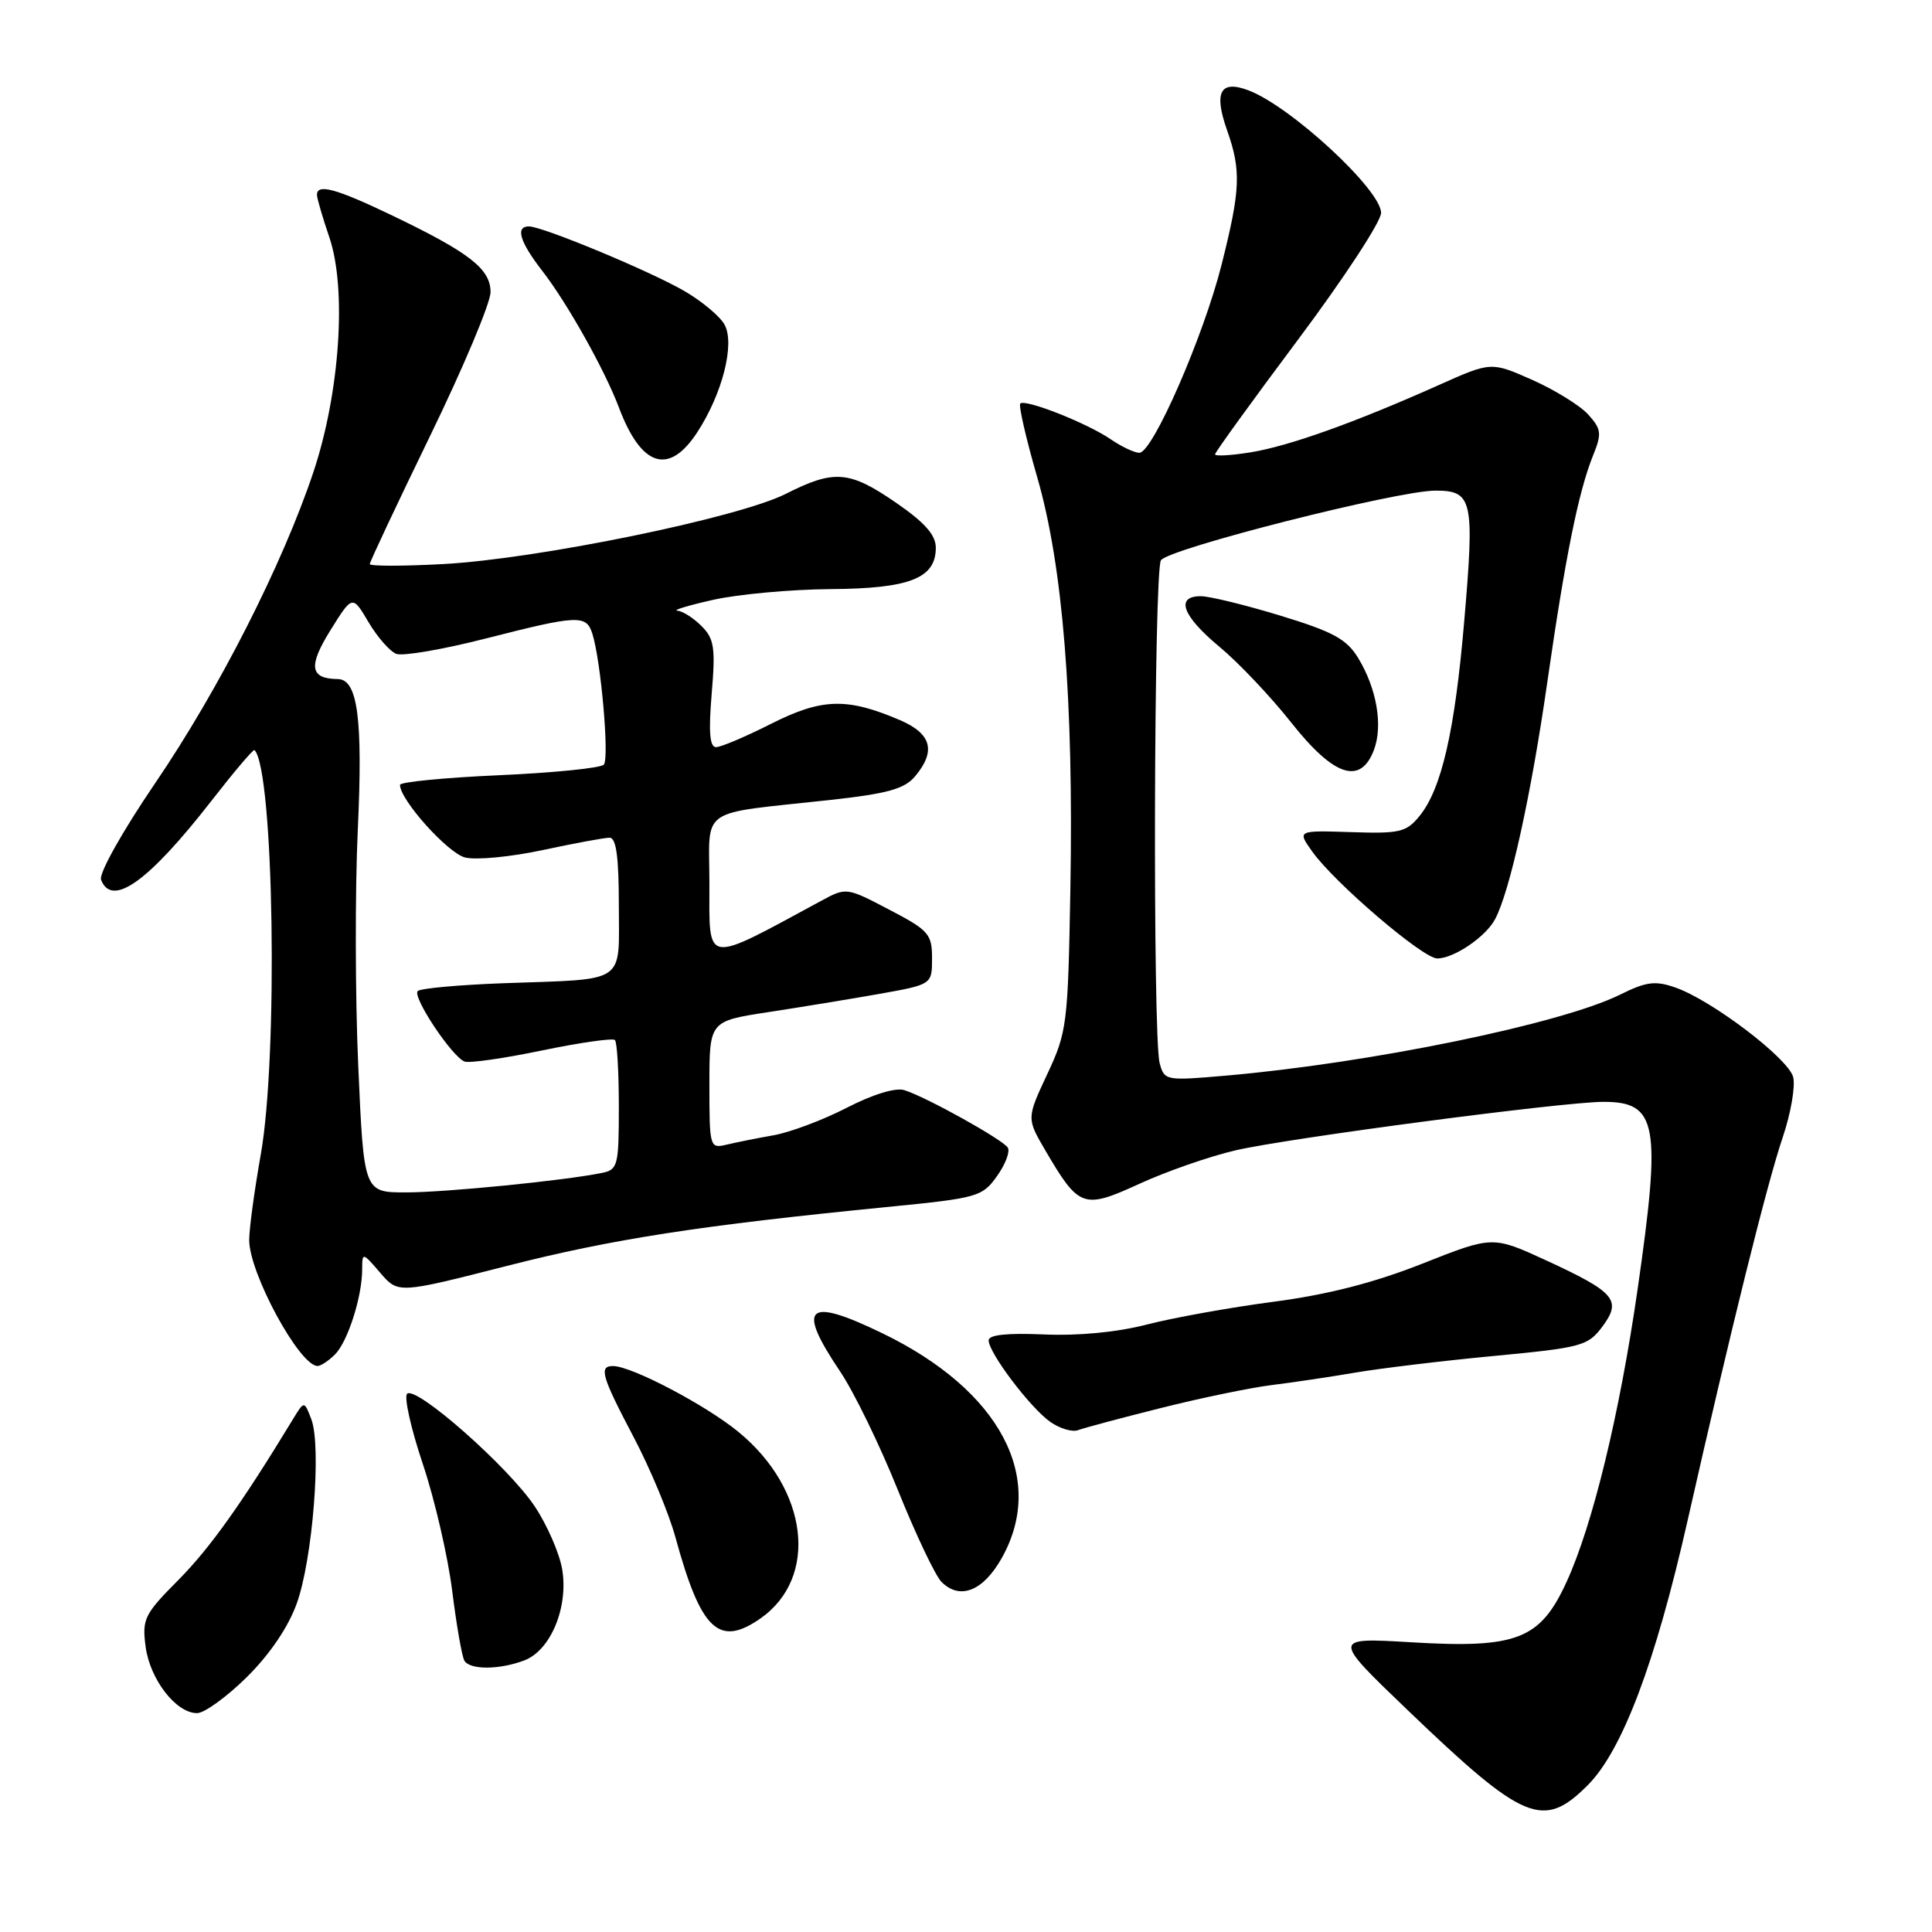<?xml version="1.0" encoding="UTF-8" standalone="no"?>
<!DOCTYPE svg PUBLIC "-//W3C//DTD SVG 1.1//EN" "http://www.w3.org/Graphics/SVG/1.1/DTD/svg11.dtd" >
<svg xmlns="http://www.w3.org/2000/svg" xmlns:xlink="http://www.w3.org/1999/xlink" version="1.1" viewBox="0 0 256 256">
 <g >
 <path fill="currentColor"
d=" M 210.37 236.56 C 214.95 231.99 219.36 220.31 223.61 201.50 C 229.37 176.04 234.16 156.76 236.22 150.70 C 237.30 147.51 237.92 143.91 237.60 142.70 C 236.92 140.21 226.80 132.52 221.99 130.85 C 219.33 129.92 218.14 130.07 214.66 131.80 C 206.83 135.67 181.53 140.87 162.40 142.53 C 154.46 143.22 154.28 143.19 153.66 140.87 C 152.73 137.40 152.89 75.72 153.83 74.24 C 154.80 72.71 185.06 65.03 190.18 65.01 C 195.13 65.00 195.40 66.21 194.02 82.28 C 192.78 96.85 191.02 104.53 188.09 108.13 C 186.35 110.27 185.48 110.48 179.02 110.26 C 171.88 110.03 171.88 110.03 173.89 112.85 C 176.84 116.99 188.54 127.00 190.44 127.00 C 192.64 127.00 196.85 124.15 198.10 121.81 C 200.06 118.15 202.87 105.41 205.01 90.50 C 207.40 73.85 209.16 65.10 211.11 60.30 C 212.26 57.45 212.19 56.86 210.45 54.93 C 209.38 53.74 206.04 51.68 203.04 50.34 C 197.58 47.92 197.58 47.92 190.61 51.04 C 179.50 56.00 170.86 59.09 165.75 59.93 C 163.14 60.35 161.00 60.48 161.00 60.20 C 161.00 59.93 165.95 53.09 172.00 45.00 C 178.05 36.91 183.00 29.36 183.00 28.21 C 183.00 25.16 171.05 14.11 165.45 11.98 C 161.69 10.55 160.80 12.19 162.60 17.28 C 164.48 22.61 164.37 25.13 161.87 35.06 C 159.47 44.58 152.73 60.00 150.97 60.00 C 150.33 60.00 148.61 59.19 147.15 58.19 C 144.02 56.05 135.84 52.83 135.19 53.47 C 134.95 53.72 135.95 58.10 137.43 63.21 C 140.84 74.96 142.27 92.75 141.83 117.84 C 141.51 135.75 141.39 136.74 138.76 142.34 C 136.03 148.19 136.03 148.19 138.52 152.45 C 142.99 160.07 143.54 160.26 151.00 156.85 C 154.57 155.21 160.29 153.22 163.70 152.43 C 170.59 150.82 207.14 146.00 212.46 146.00 C 219.62 146.00 220.15 148.92 216.98 170.91 C 214.59 187.44 211.05 202.03 207.58 209.61 C 204.08 217.25 201.00 218.45 187.00 217.61 C 176.50 216.99 176.50 216.99 186.50 226.58 C 201.93 241.38 204.48 242.45 210.37 236.56 Z  M 32.68 222.25 C 35.70 219.27 38.18 215.64 39.31 212.50 C 41.43 206.67 42.62 191.61 41.25 188.05 C 40.31 185.60 40.31 185.60 38.82 188.05 C 32.02 199.24 27.80 205.16 23.64 209.35 C 19.10 213.92 18.81 214.53 19.30 218.23 C 19.89 222.56 23.33 227.00 26.11 227.00 C 27.08 227.00 30.03 224.86 32.68 222.25 Z  M 69.48 220.01 C 72.97 218.68 75.34 212.97 74.49 207.93 C 74.13 205.82 72.51 202.09 70.88 199.64 C 67.43 194.42 55.07 183.52 53.94 184.69 C 53.52 185.14 54.46 189.32 56.03 194.00 C 57.60 198.68 59.35 206.24 59.92 210.81 C 60.49 215.38 61.22 219.55 61.54 220.06 C 62.30 221.29 66.19 221.26 69.48 220.01 Z  M 100.78 214.44 C 108.51 209.02 107.12 197.33 97.83 189.72 C 93.50 186.17 83.71 181.03 81.25 181.01 C 79.31 180.99 79.70 182.33 83.97 190.44 C 86.15 194.58 88.65 200.57 89.51 203.74 C 92.88 216.04 95.26 218.30 100.78 214.44 Z  M 132.71 206.50 C 138.71 195.87 132.54 184.22 116.89 176.65 C 106.87 171.80 105.49 173.07 111.33 181.74 C 113.16 184.46 116.59 191.51 118.96 197.41 C 121.33 203.30 123.94 208.80 124.76 209.62 C 127.19 212.04 130.25 210.84 132.71 206.50 Z  M 153.86 186.56 C 159.16 185.23 165.75 183.87 168.50 183.53 C 171.25 183.19 176.23 182.45 179.57 181.88 C 182.91 181.31 191.19 180.31 197.97 179.67 C 209.57 178.57 210.41 178.34 212.31 175.80 C 214.93 172.28 214.04 171.24 204.90 167.02 C 197.79 163.75 197.79 163.75 188.47 167.44 C 182.04 169.98 175.91 171.55 168.75 172.49 C 163.03 173.24 155.49 174.60 152.00 175.50 C 148.03 176.53 142.90 177.02 138.32 176.82 C 133.46 176.61 131.00 176.87 131.00 177.60 C 131.00 179.25 136.53 186.56 139.17 188.41 C 140.44 189.30 142.10 189.79 142.85 189.50 C 143.60 189.22 148.55 187.89 153.86 186.56 Z  M 44.39 179.47 C 46.08 177.78 47.99 171.81 47.99 168.19 C 48.00 165.91 48.03 165.92 50.38 168.65 C 52.76 171.42 52.76 171.42 67.13 167.75 C 81.15 164.17 92.80 162.37 117.79 159.91 C 129.54 158.75 130.17 158.57 132.10 155.85 C 133.22 154.29 133.86 152.59 133.54 152.07 C 132.89 151.01 122.76 145.37 119.83 144.45 C 118.68 144.08 115.65 145.01 112.21 146.78 C 109.07 148.40 104.70 150.04 102.50 150.43 C 100.30 150.82 97.49 151.38 96.25 151.68 C 94.05 152.20 94.00 152.02 94.00 143.76 C 94.00 135.31 94.00 135.31 101.75 134.12 C 106.01 133.47 112.65 132.38 116.50 131.70 C 123.50 130.45 123.50 130.45 123.50 126.98 C 123.50 123.76 123.07 123.27 117.82 120.53 C 112.17 117.57 112.13 117.57 108.82 119.36 C 93.16 127.83 94.00 127.96 94.00 117.11 C 94.00 106.75 92.27 107.94 110.00 106.00 C 117.61 105.16 119.85 104.54 121.25 102.87 C 124.06 99.52 123.44 97.22 119.25 95.42 C 112.24 92.42 108.92 92.51 102.21 95.89 C 98.83 97.60 95.53 99.00 94.88 99.00 C 94.04 99.00 93.88 97.01 94.30 91.95 C 94.82 85.81 94.64 84.64 92.95 82.95 C 91.88 81.88 90.44 80.96 89.75 80.92 C 89.06 80.87 91.20 80.22 94.50 79.48 C 97.80 78.74 104.79 78.10 110.03 78.06 C 120.55 77.99 124.00 76.63 124.00 72.57 C 124.00 70.89 122.54 69.24 118.74 66.62 C 112.54 62.35 110.54 62.19 104.12 65.44 C 97.85 68.61 71.27 74.06 58.75 74.74 C 53.39 75.03 49.00 75.03 49.00 74.74 C 49.00 74.44 52.60 66.80 57.00 57.74 C 61.40 48.69 65.00 40.13 65.00 38.71 C 65.00 35.63 62.22 33.47 51.90 28.52 C 44.52 24.98 42.00 24.30 42.00 25.82 C 42.00 26.27 42.74 28.81 43.64 31.45 C 45.97 38.29 45.03 52.05 41.53 62.55 C 37.42 74.82 29.01 91.37 20.53 103.82 C 16.18 110.21 13.08 115.76 13.39 116.57 C 14.82 120.29 19.67 116.83 27.98 106.16 C 30.99 102.29 33.57 99.24 33.72 99.39 C 36.29 101.96 36.88 139.92 34.55 153.00 C 33.72 157.68 33.03 162.75 33.02 164.28 C 32.99 168.65 39.69 181.00 42.08 181.00 C 42.51 181.00 43.55 180.31 44.39 179.47 Z  M 182.05 99.38 C 183.27 96.16 182.43 91.24 179.97 87.20 C 178.45 84.69 176.66 83.71 169.67 81.58 C 165.02 80.16 160.26 79.00 159.11 79.00 C 155.70 79.00 156.67 81.62 161.58 85.70 C 164.10 87.79 168.38 92.31 171.10 95.75 C 176.74 102.89 180.27 104.06 182.05 99.38 Z  M 92.41 57.25 C 95.72 52.16 97.39 45.60 96.02 43.04 C 95.44 41.95 93.06 39.95 90.73 38.59 C 86.23 35.96 71.90 30.00 70.08 30.00 C 68.26 30.00 68.87 32.04 71.83 35.86 C 75.15 40.13 80.14 49.03 82.01 54.00 C 84.98 61.89 88.65 63.04 92.41 57.25 Z  M 47.47 141.25 C 47.06 132.04 47.04 117.94 47.41 109.93 C 48.09 95.24 47.40 90.02 44.77 89.98 C 41.07 89.94 40.81 88.30 43.76 83.55 C 46.70 78.83 46.70 78.83 48.83 82.44 C 50.00 84.42 51.66 86.31 52.51 86.64 C 53.36 86.97 58.67 86.06 64.31 84.62 C 76.60 81.48 77.68 81.43 78.49 83.97 C 79.63 87.56 80.76 100.49 80.01 101.32 C 79.60 101.77 73.36 102.40 66.13 102.72 C 58.91 103.04 53.00 103.62 53.00 104.00 C 53.00 105.99 59.33 113.04 61.62 113.62 C 63.08 113.99 67.70 113.54 71.91 112.64 C 76.11 111.74 80.10 111.00 80.77 111.00 C 81.65 111.00 82.00 113.55 82.00 119.98 C 82.00 130.52 83.23 129.69 66.75 130.28 C 60.83 130.50 55.70 130.96 55.35 131.32 C 54.60 132.07 59.88 140.02 61.56 140.66 C 62.18 140.90 66.80 140.24 71.82 139.19 C 76.85 138.15 81.20 137.53 81.48 137.81 C 81.77 138.10 82.00 142.07 82.00 146.65 C 82.00 154.47 81.87 154.99 79.75 155.42 C 74.76 156.44 59.02 158.00 53.79 158.00 C 48.21 158.00 48.21 158.00 47.47 141.25 Z "/>
</g>
</svg>